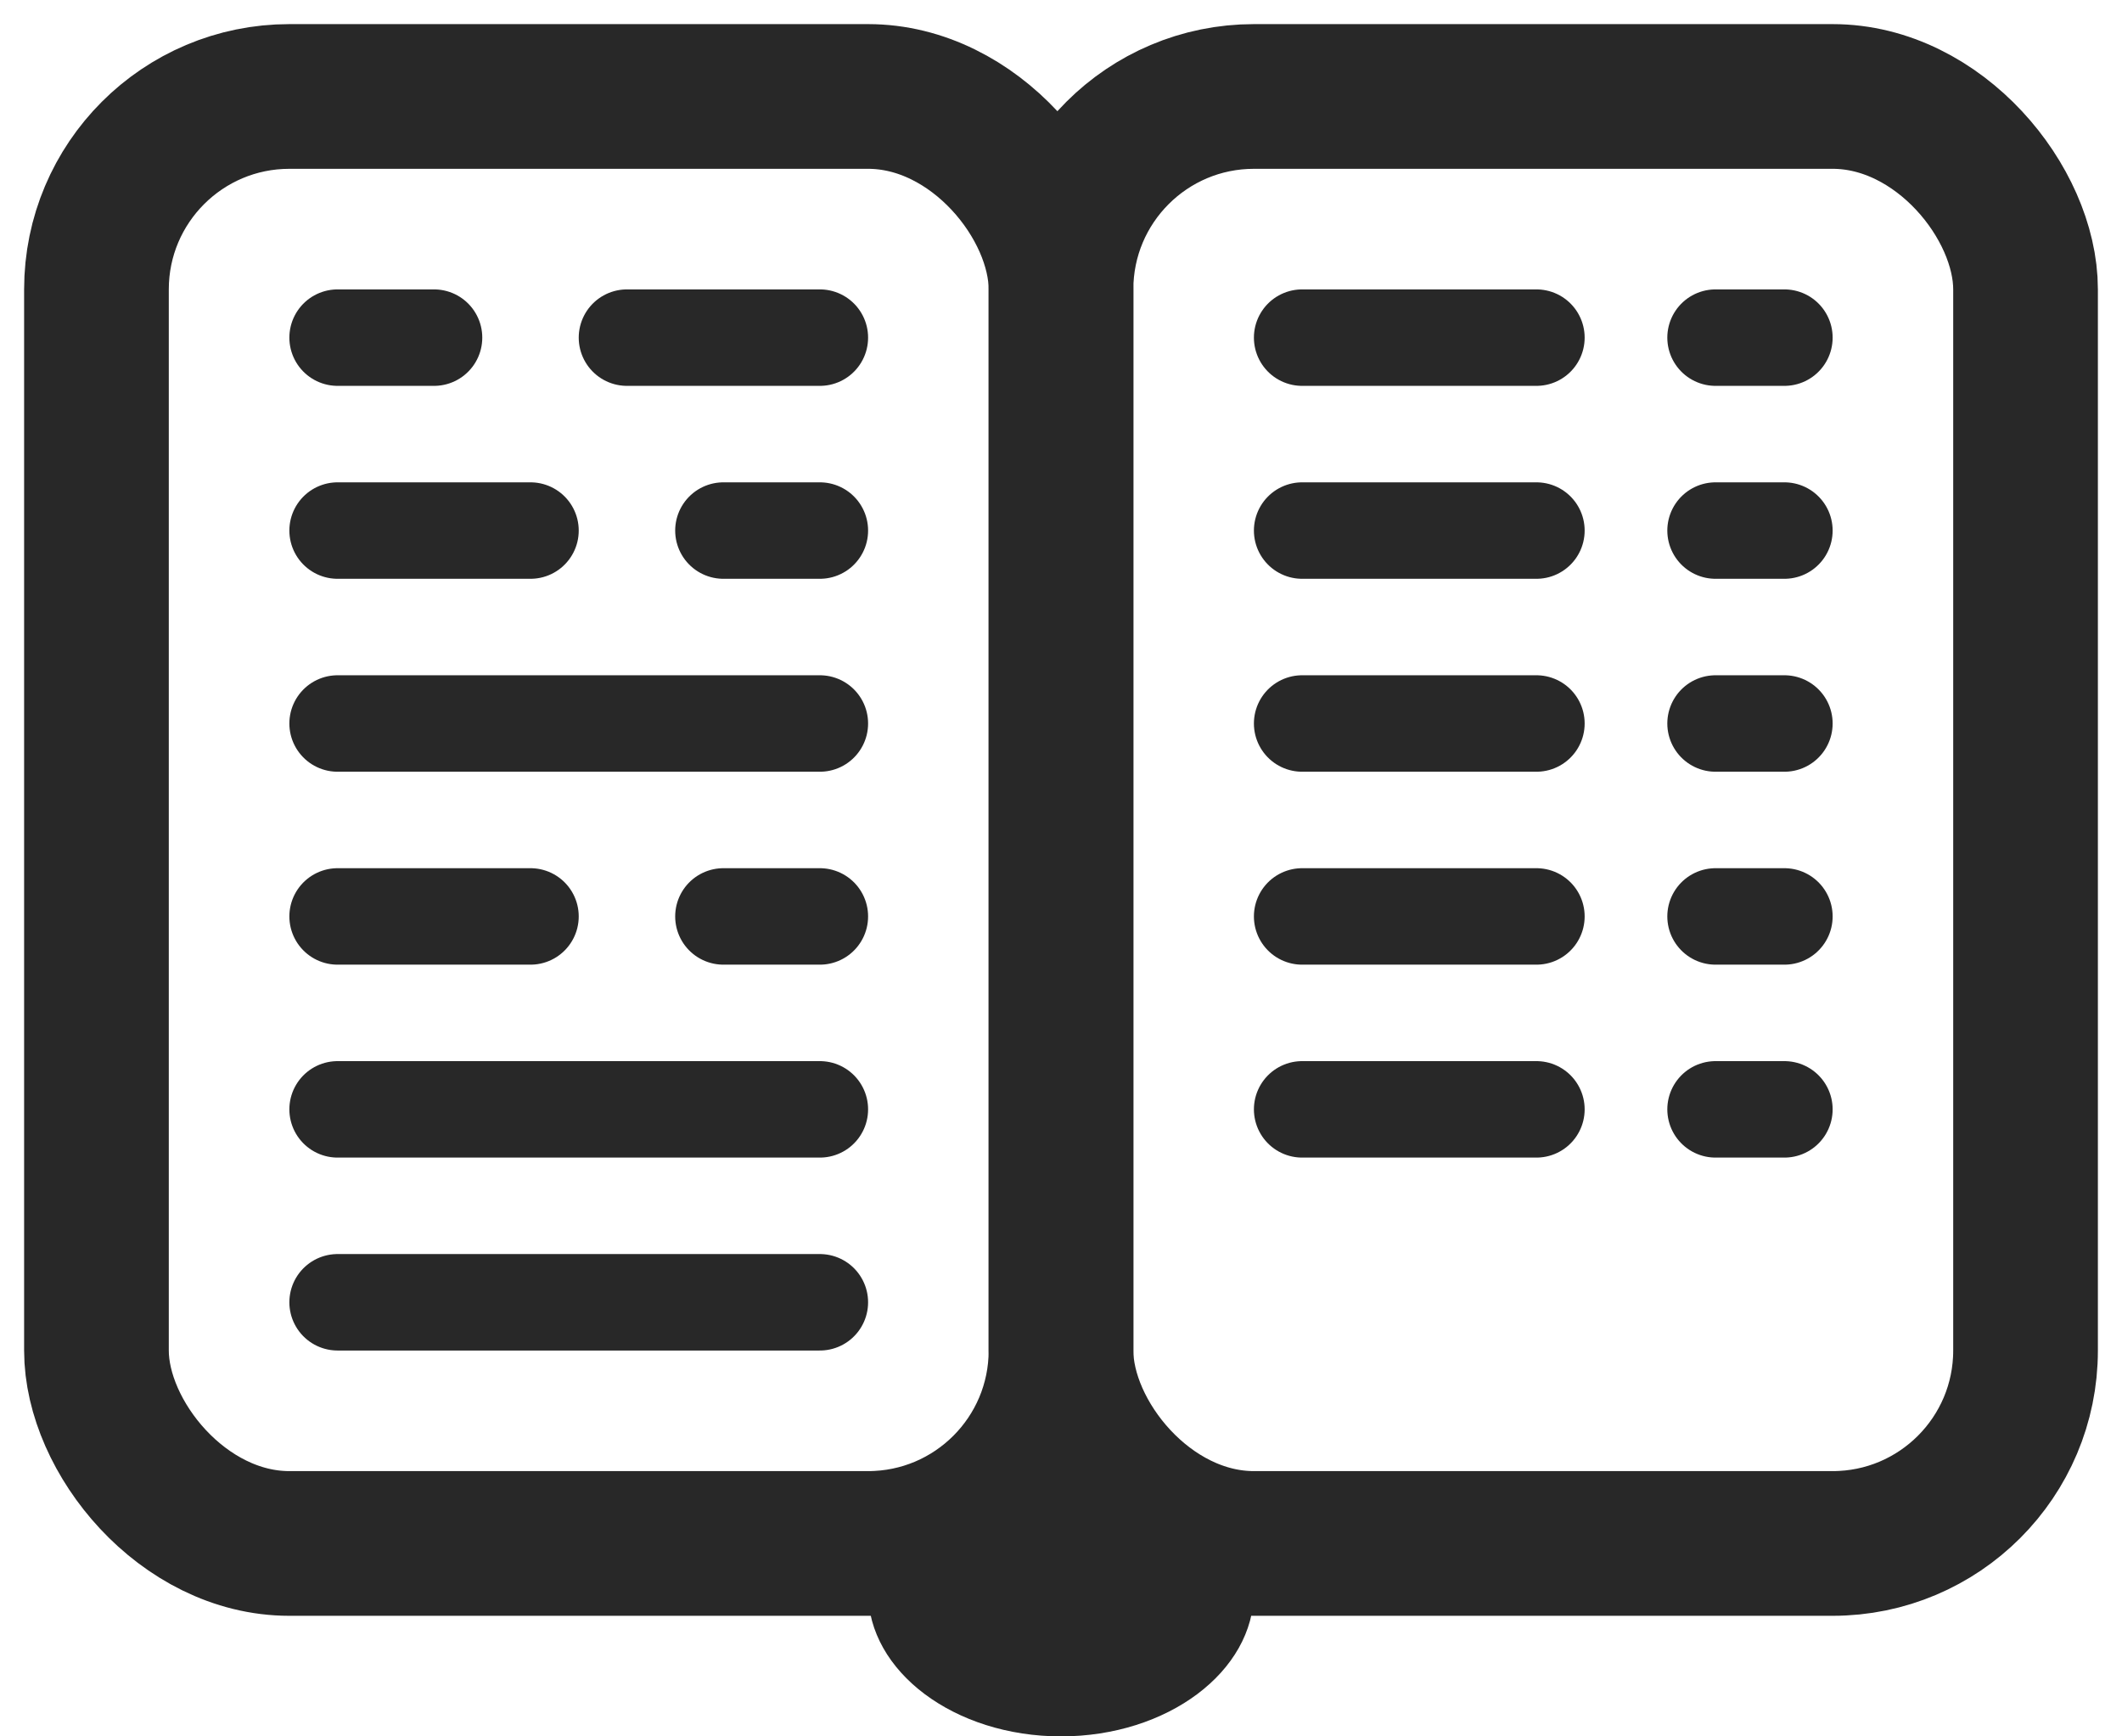 <svg viewBox="0 0 22 18" fill="none" xmlns="http://www.w3.org/2000/svg">
<rect x="1" y="1" width="10" height="15" rx="2" stroke="#282828" stroke-width="1.5"/>
<rect x="11" y="1" width="10" height="15" rx="2" stroke="#282828" stroke-width="1.5"/>
<ellipse cx="11" cy="16.5" rx="2" ry="1.5" fill="#282828"/>
<line x1="3.5" y1="3.5" x2="4.5" y2="3.5" stroke="#282828" stroke-linecap="round"/>
<line x1="6.5" y1="3.5" x2="8.5" y2="3.5" stroke="#282828" stroke-linecap="round"/>
<line x1="3.5" y1="5.5" x2="5.5" y2="5.5" stroke="#282828" stroke-linecap="round"/>
<path d="M7.5 5.5H8.5M7.5 9.5H8.5" stroke="#282828" stroke-linecap="round"/>
<line x1="3.5" y1="7.5" x2="8.5" y2="7.5" stroke="#282828" stroke-linecap="round"/>
<path d="M3.5 9.5H5.5" stroke="#282828" stroke-linecap="round"/>
<line x1="3.5" y1="11.5" x2="8.5" y2="11.5" stroke="#282828" stroke-linecap="round"/>
<line x1="3.5" y1="13.5" x2="8.5" y2="13.5" stroke="#282828" stroke-linecap="round"/>
<line x1="13.5" y1="3.5" x2="15.929" y2="3.5" stroke="#282828" stroke-linecap="round"/>
<line x1="13.5" y1="5.5" x2="15.929" y2="5.5" stroke="#282828" stroke-linecap="round"/>
<line x1="13.5" y1="7.5" x2="15.929" y2="7.5" stroke="#282828" stroke-linecap="round"/>
<line x1="13.5" y1="9.5" x2="15.929" y2="9.5" stroke="#282828" stroke-linecap="round"/>
<line x1="13.5" y1="11.5" x2="15.929" y2="11.5" stroke="#282828" stroke-linecap="round"/>
<line x1="0.5" y1="-0.5" x2="1.214" y2="-0.5" transform="matrix(-1 0 0 1 19 4)" stroke="#282828" stroke-linecap="round"/>
<line x1="0.5" y1="-0.5" x2="1.214" y2="-0.5" transform="matrix(-1 0 0 1 19 6)" stroke="#282828" stroke-linecap="round"/>
<line x1="0.5" y1="-0.5" x2="1.214" y2="-0.5" transform="matrix(-1 0 0 1 19 8)" stroke="#282828" stroke-linecap="round"/>
<line x1="0.5" y1="-0.5" x2="1.214" y2="-0.5" transform="matrix(-1 0 0 1 19 10)" stroke="#282828" stroke-linecap="round"/>
<line x1="0.5" y1="-0.5" x2="1.214" y2="-0.5" transform="matrix(-1 0 0 1 19 12)" stroke="#282828" stroke-linecap="round"/>
</svg>
